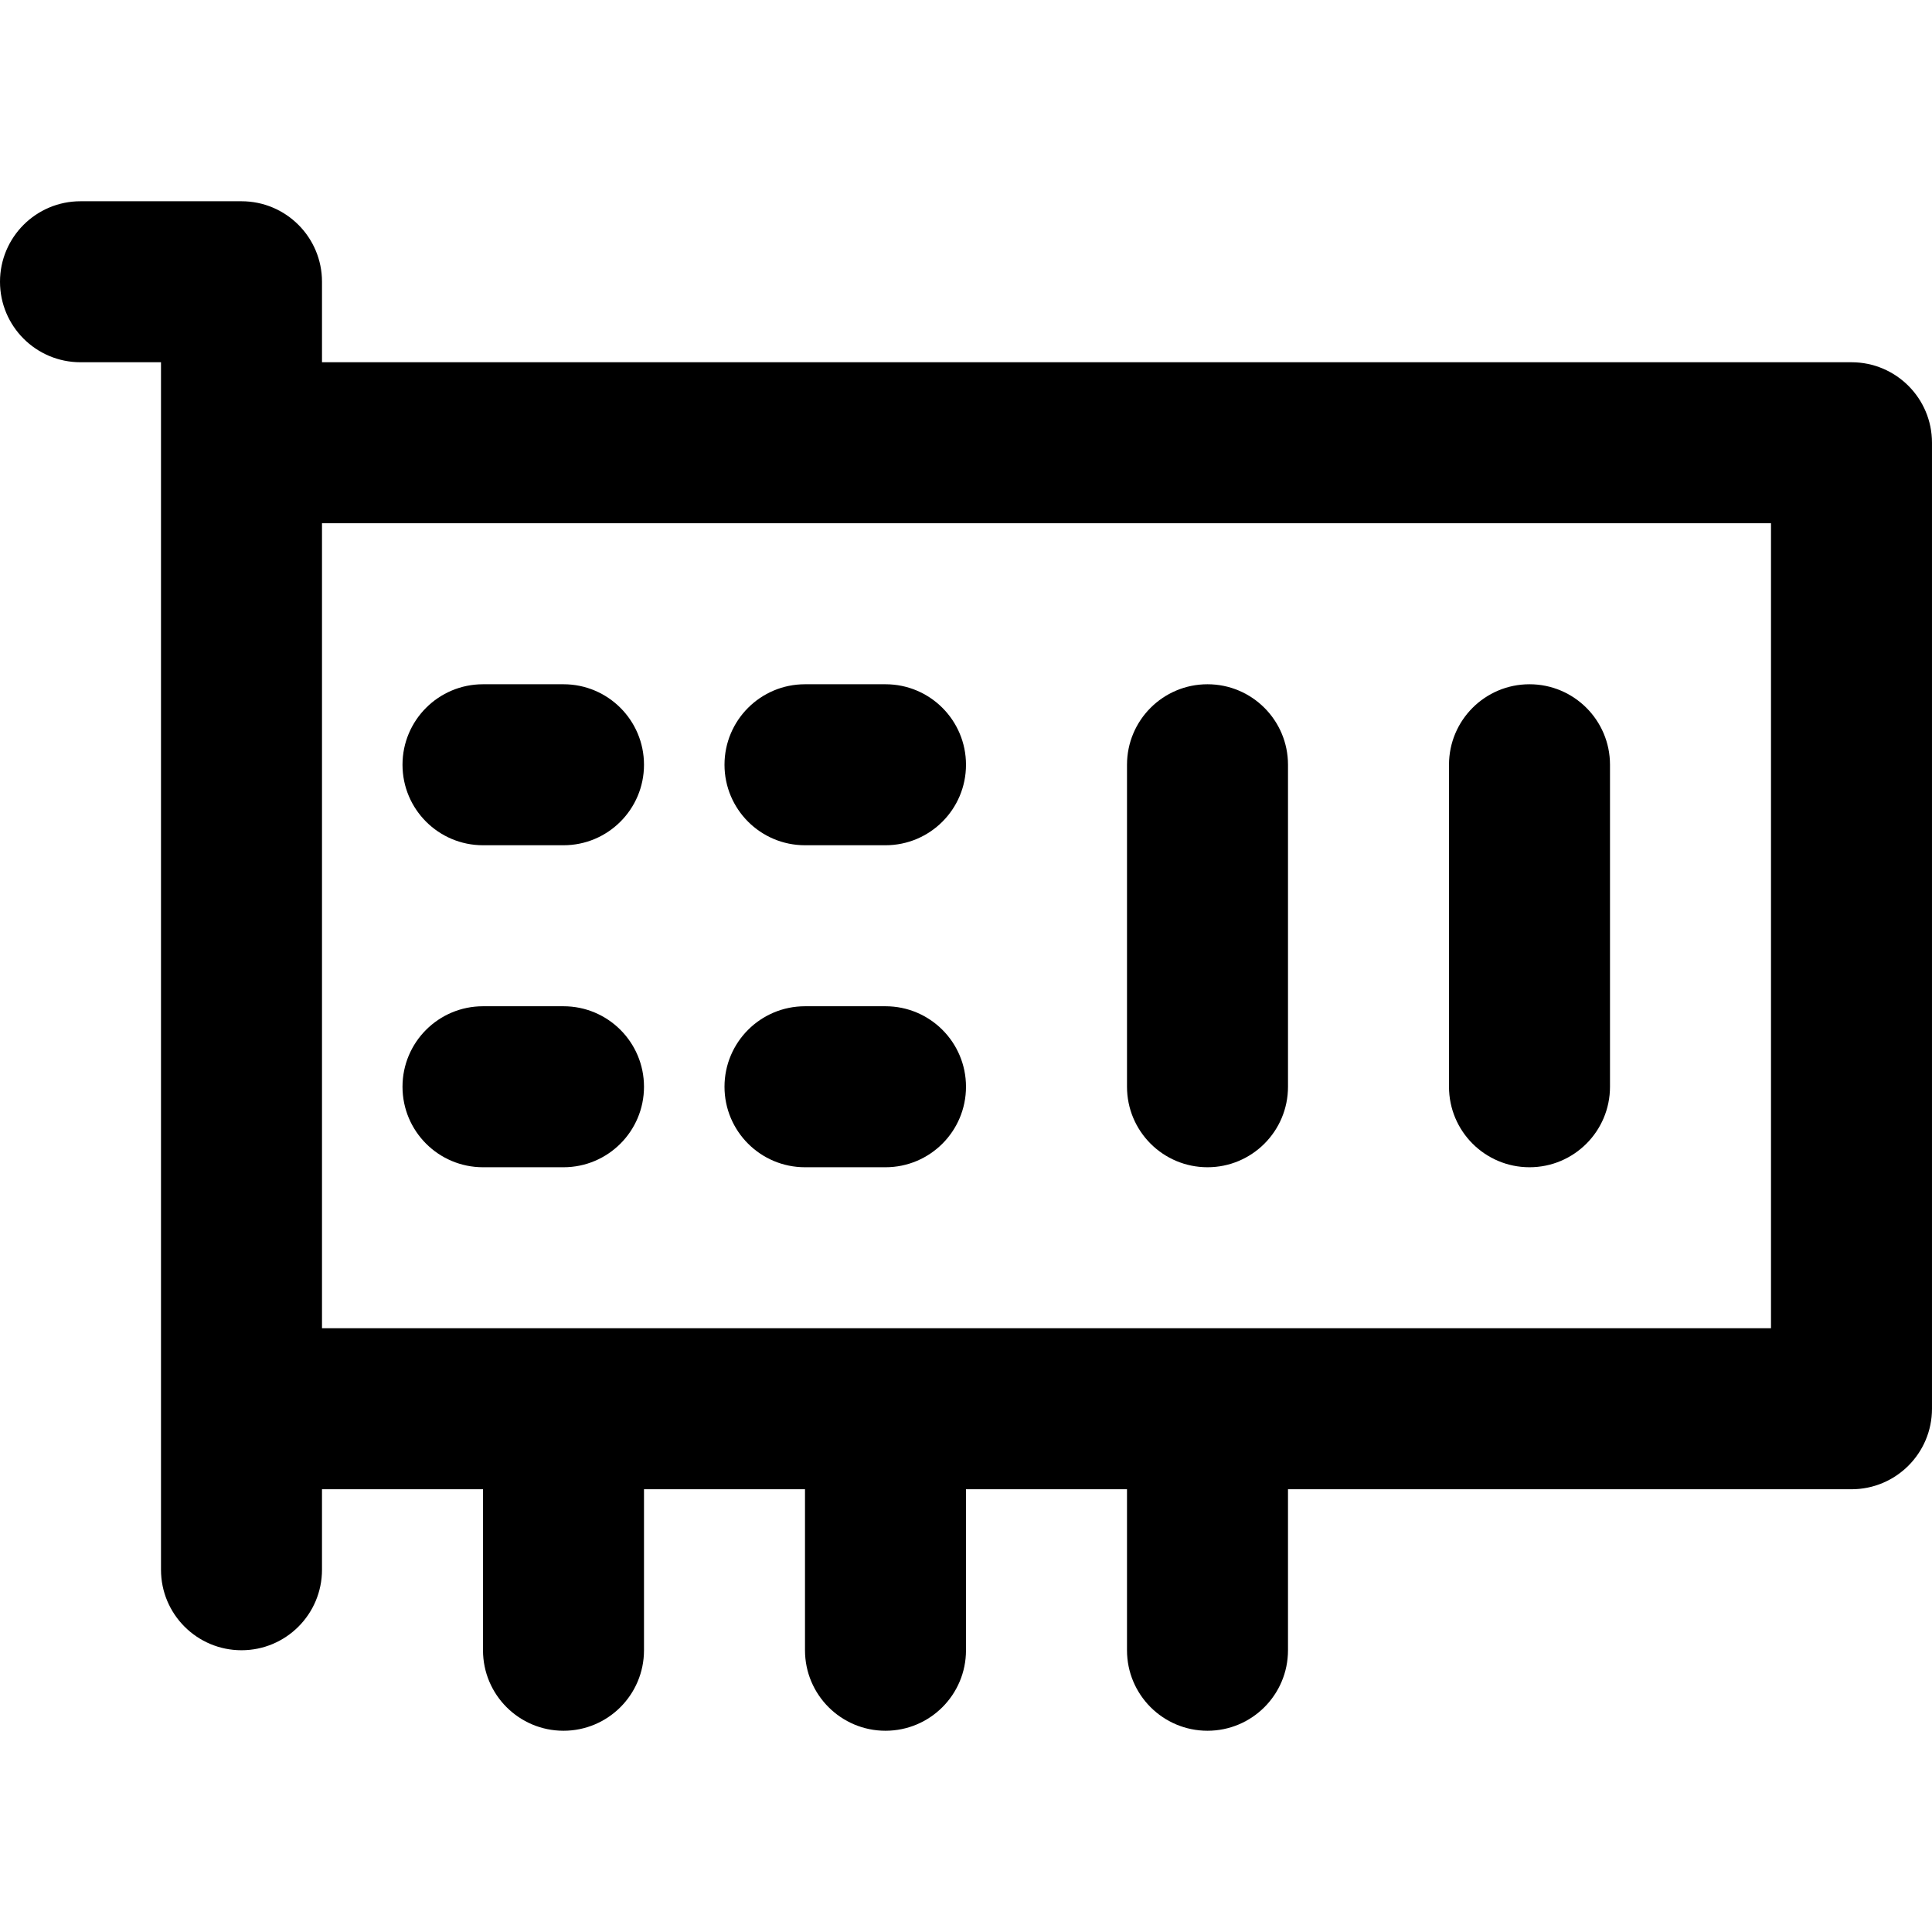 <?xml version="1.0" encoding="iso-8859-1"?>
<!-- Generator: Adobe Illustrator 19.0.0, SVG Export Plug-In . SVG Version: 6.00 Build 0)  -->
<svg version="1.1" id="Layer_1" xmlns="http://www.w3.org/2000/svg" xmlns:xlink="http://www.w3.org/1999/xlink" x="0px" y="0px"
	 viewBox="0 0 512 512" style="enable-background:new 0 0 512 512;" xml:space="preserve">
<g>
	<g>
		<g>
			<path d="M490.667,96H85.333V74.667c0-11.782-9.551-21.333-21.333-21.333H21.333C9.551,53.333,0,62.885,0,74.667
				C0,86.449,9.551,96,21.333,96h21.333v21.333v256V416c0,11.782,9.551,21.333,21.333,21.333c11.782,0,21.333-9.551,21.333-21.333
				v-21.333H128v42.667c0,11.782,9.551,21.333,21.333,21.333c11.782,0,21.333-9.551,21.333-21.333v-42.667h42.667v42.667
				c0,11.782,9.551,21.333,21.333,21.333c11.782,0,21.333-9.551,21.333-21.333v-42.667h42.667v42.667
				c0,11.782,9.551,21.333,21.333,21.333s21.333-9.551,21.333-21.333v-42.667h149.333c11.782,0,21.333-9.551,21.333-21.333v-256
				C512,105.551,502.449,96,490.667,96z M469.333,352h-384V138.667h384V352z"/>
			<path d="M405.333,309.333c11.782,0,21.333-9.551,21.333-21.333v-85.333c0-11.782-9.551-21.333-21.333-21.333
				c-11.782,0-21.333,9.551-21.333,21.333V288C384,299.782,393.551,309.333,405.333,309.333z"/>
			<path d="M320,309.333c11.782,0,21.333-9.551,21.333-21.333v-85.333c0-11.782-9.551-21.333-21.333-21.333
				s-21.333,9.551-21.333,21.333V288C298.667,299.782,308.218,309.333,320,309.333z"/>
			<path d="M128,224h21.333c11.782,0,21.333-9.551,21.333-21.333c0-11.782-9.551-21.333-21.333-21.333H128
				c-11.782,0-21.333,9.551-21.333,21.333C106.667,214.449,116.218,224,128,224z"/>
			<path d="M213.333,224h21.333c11.782,0,21.333-9.551,21.333-21.333c0-11.782-9.551-21.333-21.333-21.333h-21.333
				c-11.782,0-21.333,9.551-21.333,21.333C192,214.449,201.551,224,213.333,224z"/>
			<path d="M128,309.333h21.333c11.782,0,21.333-9.551,21.333-21.333s-9.551-21.333-21.333-21.333H128
				c-11.782,0-21.333,9.551-21.333,21.333S116.218,309.333,128,309.333z"/>
			<path d="M213.333,309.333h21.333c11.782,0,21.333-9.551,21.333-21.333s-9.551-21.333-21.333-21.333h-21.333
				C201.551,266.667,192,276.218,192,288S201.551,309.333,213.333,309.333z"/>
		</g>
	</g>
</g>
<g>
</g>
<g>
</g>
<g>
</g>
<g>
</g>
<g>
</g>
<g>
</g>
<g>
</g>
<g>
</g>
<g>
</g>
<g>
</g>
<g>
</g>
<g>
</g>
<g>
</g>
<g>
</g>
<g>
</g>
</svg>
